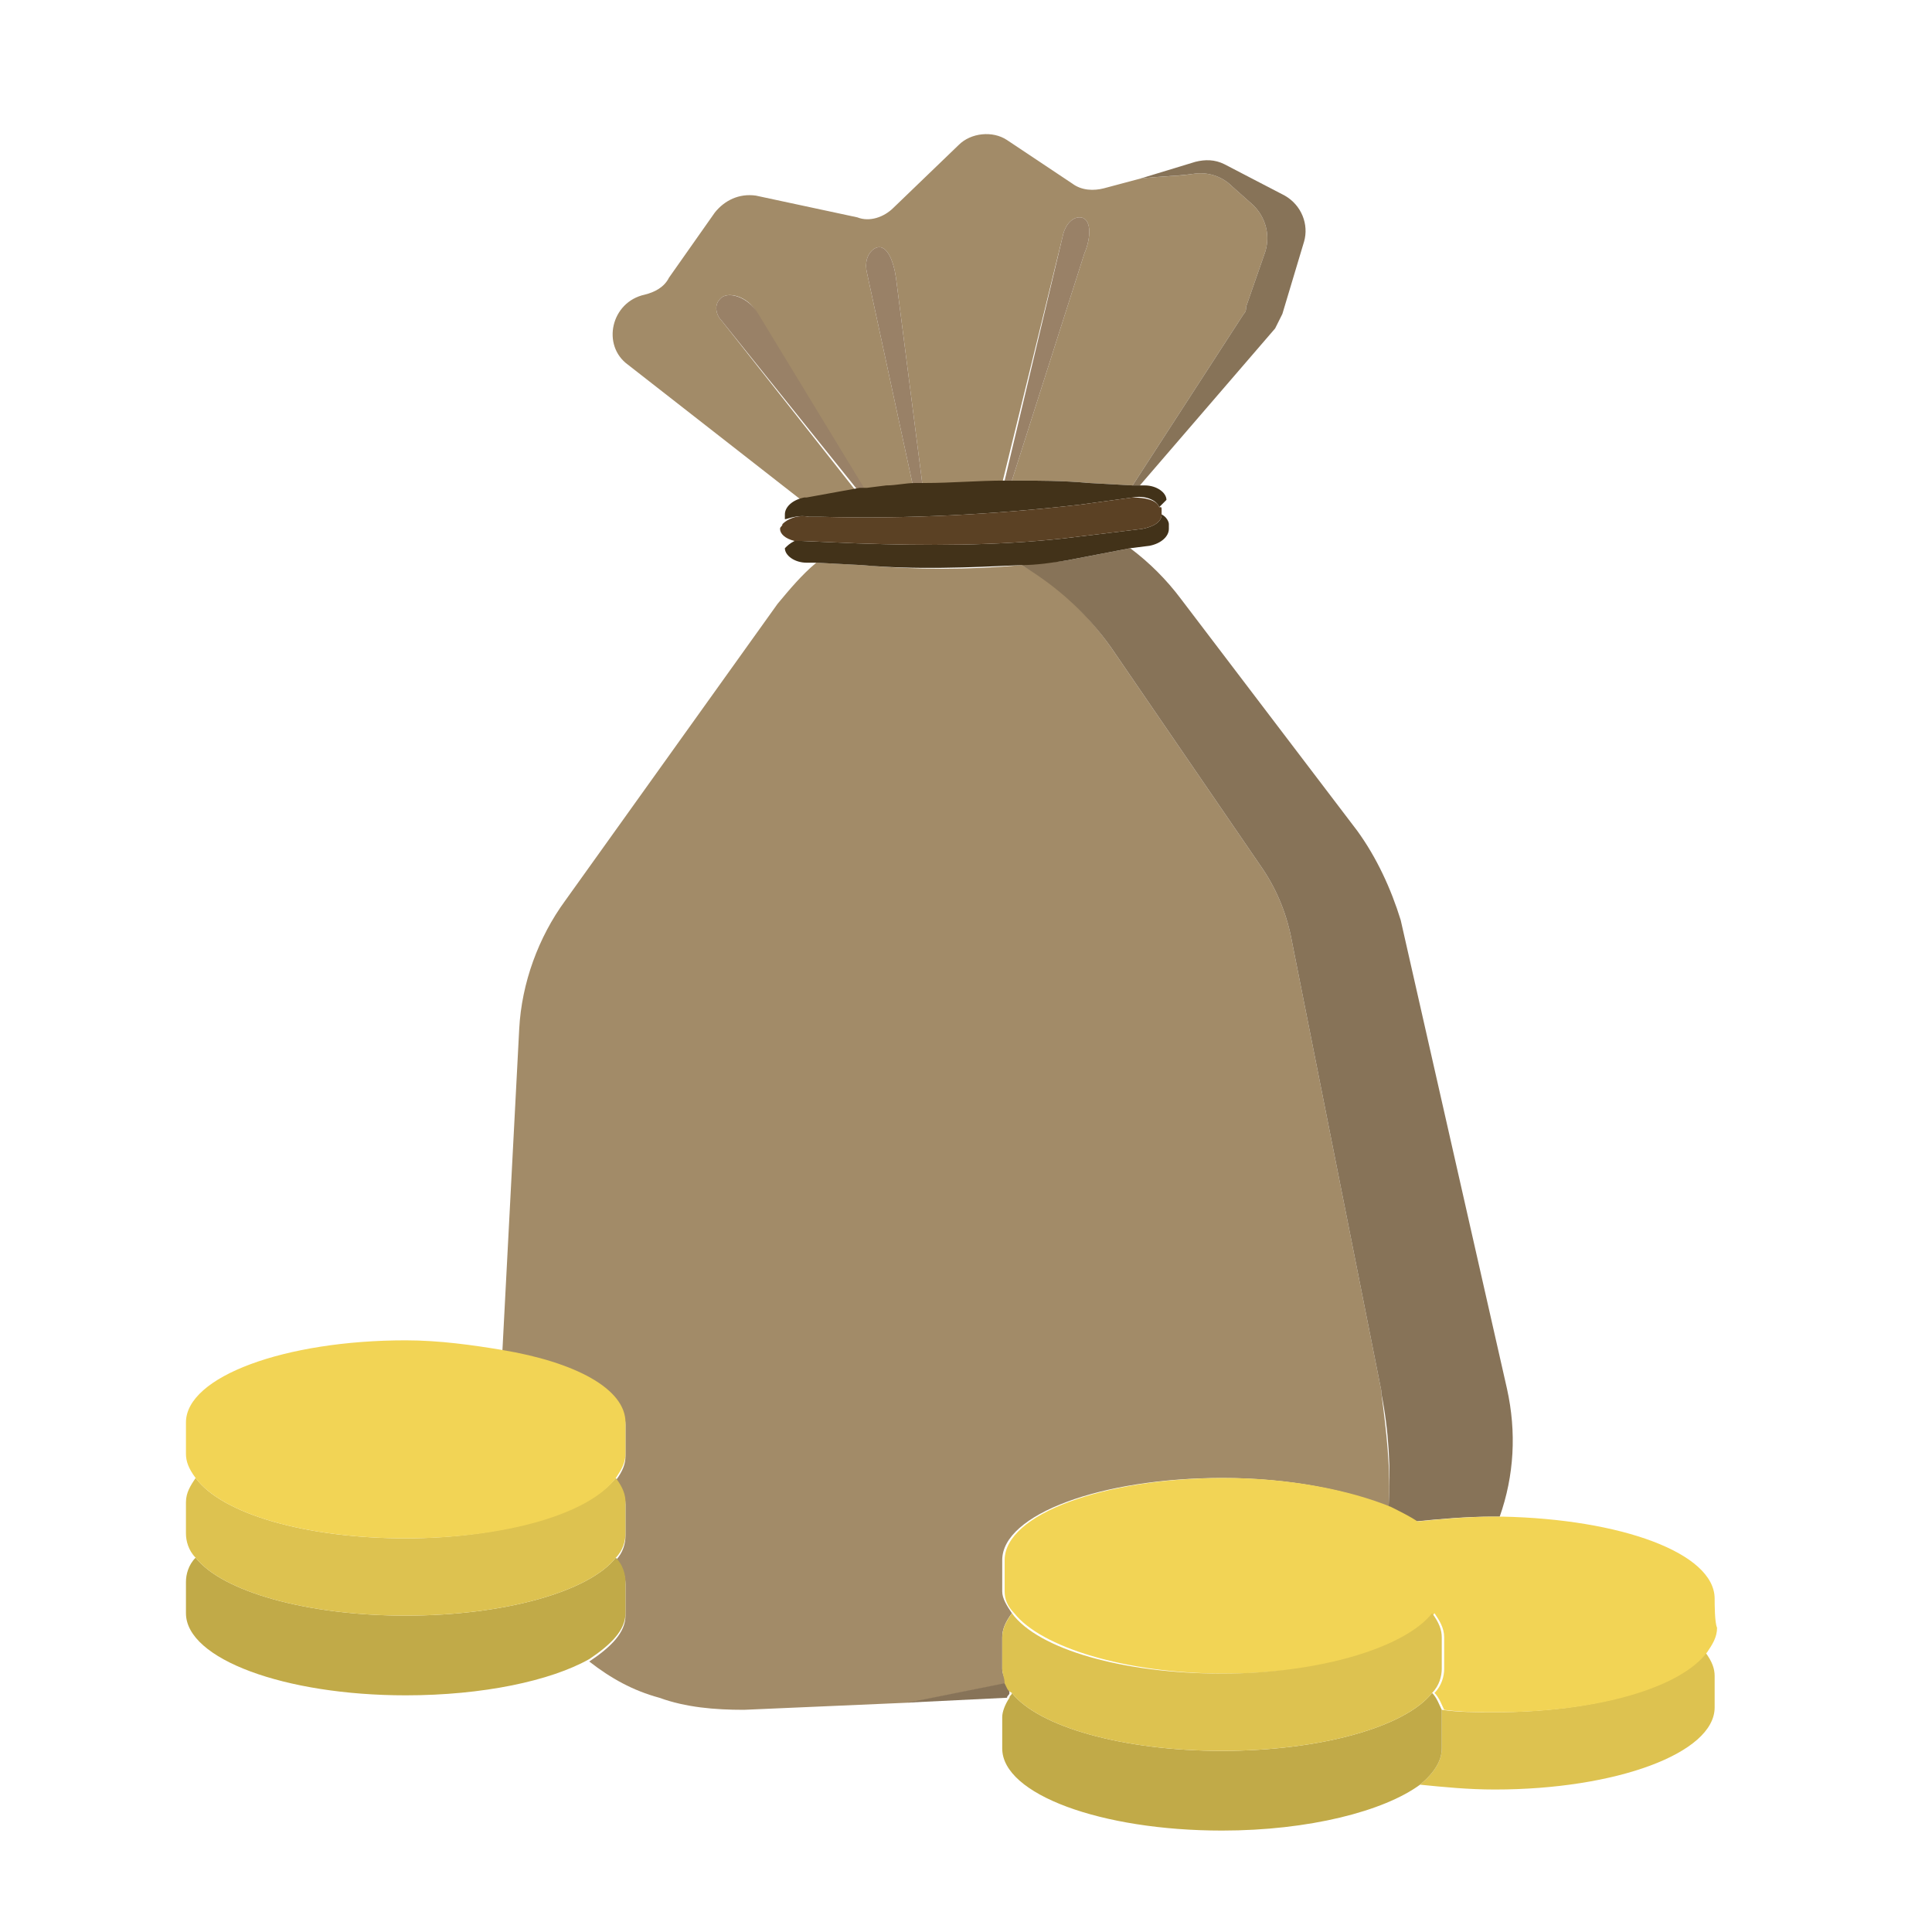<?xml version="1.0" encoding="utf-8"?>
<!-- Generator: Adobe Illustrator 22.1.0, SVG Export Plug-In . SVG Version: 6.00 Build 0)  -->
<svg version="1.1" id="Layer_1" xmlns="http://www.w3.org/2000/svg" xmlns:xlink="http://www.w3.org/1999/xlink" x="0px" y="0px"
	 viewBox="0 0 80 80" style="enable-background:new 0 0 80 80;" xml:space="preserve">
<style type="text/css">
	.st0{fill:#A28B68;}
	.st1{fill:#877358;}
	.st2{fill:#998167;}
	.st3{fill:#423219;}
	.st4{fill:#5B4124;}
	.st5{fill:#DDC250;}
	.st6{fill:#F2D455;}
	.st7{fill:#C1AA48;}
</style>
<g>
	<path class="st0" d="M29.9,13.3c-0.3-0.3-0.3-0.7-0.1-0.9c0.3-0.4,1.2-0.1,1.5,0.5l4.5,7.4l0.8-0.1c0.4,0,0.8-0.1,1.2-0.1l-1.9-8.8
		c-0.1-0.4,0-0.8,0.3-1c0.5-0.3,0.8,0.5,0.9,1.2l1.1,8.6c1.1-0.1,2.2-0.1,3.3-0.1L44,9.8C44.1,9.3,44.4,9,44.7,9
		c0.5,0,0.5,0.8,0.2,1.5l-3,9.4c1.1,0,2.1,0,3.2,0.1l1.8,0.1l4.6-7.1c0.1-0.1,0.1-0.2,0.1-0.3l0.8-2.3c0.2-0.7,0-1.4-0.5-1.9L51,7.7
		c-0.4-0.4-1-0.6-1.6-0.5c-0.6,0.1-1.5,0.1-2.2,0.2l-1.5,0.4c-0.4,0.1-0.9,0.1-1.3-0.2l-2.7-1.8c-0.6-0.4-1.5-0.3-2,0.2L37,8.6
		C36.6,9,36,9.2,35.5,9l-4.2-0.9C30.6,8,30,8.3,29.6,8.8l-1.9,2.7c-0.2,0.4-0.6,0.6-1,0.7c-1.4,0.3-1.8,2.1-0.7,2.9l7.3,5.7l2.2-0.4
		L29.9,13.3z"/>
	<path class="st1" d="M51,7.7l0.9,0.8c0.5,0.5,0.7,1.2,0.5,1.9l-0.8,2.3c0,0.1,0,0.2-0.1,0.3l-4.6,7.1l0.3,0l5.6-6.5
		c0.1-0.2,0.2-0.4,0.3-0.6l0.9-3c0.2-0.7-0.1-1.5-0.8-1.9l-2.5-1.3c-0.4-0.2-0.8-0.2-1.2-0.1l-2.3,0.7c0.7-0.1,1.5-0.1,2.2-0.2
		C50,7.1,50.6,7.3,51,7.7z"/>
	<path class="st0" d="M41.5,69.1c0-0.3,0-1.2,0-1.3c0-0.3,0.1-0.6,0.4-1c-0.2-0.3-0.4-0.6-0.4-0.9c0-0.3,0-1.2,0-1.3
		c0-1.9,4.1-3.4,9.1-3.4c2.8,0,5.2,0.5,6.9,1.2c0.1-1.5-0.1-3.2-0.3-4.7v-0.1L53.5,39c-0.2-1.1-0.6-2.1-1.2-3L46,26.8
		c-1-1.4-2.2-2.6-3.7-3.4c-2.2,0.2-4.4,0.2-6.6,0l-1.9-0.1c-0.6,0.5-1.1,1.1-1.6,1.7l-8.8,12.3c-1.1,1.5-1.8,3.4-1.9,5.3L20.8,56
		c3,0.6,5.1,1.7,5.1,3c0,0.1,0,0.9,0,1.3c0,0.3-0.1,0.6-0.4,1c0.2,0.3,0.4,0.6,0.4,1c0,0.1,0,0.9,0,1.3c0,0.3-0.1,0.7-0.4,1
		c0.3,0.3,0.4,0.7,0.4,1c0,0.1,0,0.9,0,1.3c0,0.7-0.6,1.3-1.5,1.9c0.9,0.7,1.8,1.2,2.9,1.5c1.1,0.4,2.3,0.5,3.5,0.5l6.9-0.3l4-0.8
		C41.6,69.5,41.5,69.3,41.5,69.1z"/>
	<path class="st1" d="M41.6,69.7l-4,0.8l4.1-0.2c0-0.1,0.1-0.1,0.1-0.2C41.8,70,41.7,69.8,41.6,69.7z"/>
	<path class="st1" d="M42.3,23.4c1.5,0.9,2.7,2,3.7,3.4l6.3,9.2c0.6,0.9,1,1.9,1.2,3l3.7,18.6v0.1c0.3,1.5,0.4,3.1,0.3,4.7
		c0.4,0.2,0.8,0.4,1.1,0.6c1-0.1,2.1-0.2,3.2-0.2c0.1,0,0.2,0,0.3,0c0.6-1.7,0.7-3.5,0.3-5.3L58,38.1c-0.4-1.3-1-2.6-1.8-3.7
		l-7.3-9.6c-0.6-0.8-1.3-1.5-2.1-2.1l-2.6,0.5C43.6,23.3,42.9,23.3,42.3,23.4z"/>
	<path class="st2" d="M44.7,9c-0.3,0-0.6,0.3-0.7,0.8l-2.4,10.1c0.1,0,0.2,0,0.3,0l3-9.4C45.2,9.8,45.2,9,44.7,9z"/>
	<path class="st2" d="M36.2,10.3c-0.3,0.2-0.4,0.6-0.3,1l1.9,8.8c0.1,0,0.3,0,0.4,0l-1.1-8.6C37,10.8,36.7,10,36.2,10.3z"/>
	<path class="st2" d="M29.8,12.4c-0.2,0.2-0.2,0.6,0.1,0.9l5.7,7.1l0.3,0l-4.5-7.4C31,12.3,30.1,12,29.8,12.4z"/>
	<path class="st3" d="M42.3,23.4c0.6,0,1.3-0.1,1.9-0.2l2.6-0.5l0.8-0.1c0.5-0.1,0.8-0.4,0.8-0.7v-0.2c0-0.1-0.1-0.3-0.3-0.4
		c0,0.3-0.3,0.5-0.8,0.6L44,22.3c-2.8,0.3-5.6,0.3-8.5,0.2l-2.3-0.1c-0.1,0-0.2,0-0.3,0c-0.2,0.1-0.3,0.2-0.4,0.3
		c0,0.3,0.4,0.6,0.9,0.6l0.4,0l1.9,0.1C37.9,23.6,40.1,23.5,42.3,23.4z"/>
	<path class="st3" d="M33.5,21.4H34c3.6,0.1,7.2-0.1,10.7-0.5l2.2-0.3c0.5-0.1,1,0.1,1.1,0.4c0.1-0.1,0.2-0.2,0.3-0.3
		c0-0.3-0.4-0.6-0.9-0.6l-0.2,0l-0.3,0L45.1,20c-1.1-0.1-2.1-0.1-3.2-0.1c-0.1,0-0.2,0-0.3,0c-1.1,0-2.2,0.1-3.3,0.1
		c-0.1,0-0.3,0-0.4,0c-0.4,0-0.8,0.1-1.2,0.1l-0.8,0.1l-0.3,0l-2.2,0.4l-0.1,0c-0.5,0.1-0.8,0.4-0.8,0.7v0.2c0,0,0,0,0,0
		C32.6,21.5,33,21.3,33.5,21.4z"/>
	<path class="st4" d="M35.5,22.5c2.9,0.1,5.7,0.1,8.5-0.2l3.3-0.4c0.5-0.1,0.8-0.3,0.8-0.6c0,0,0,0,0,0v-0.2c0-0.1,0-0.1-0.1-0.1
		c-0.1-0.3-0.6-0.4-1.1-0.4l-2.2,0.3c-3.5,0.4-7.1,0.6-10.7,0.5h-0.5c-0.5-0.1-0.9,0.1-1.1,0.3c0,0.1-0.1,0.1-0.1,0.2
		c0,0.2,0.2,0.4,0.6,0.5c0.1,0,0.2,0,0.3,0L35.5,22.5z"/>
	<path class="st5" d="M61.9,70.9c-0.8,0-1.5,0-2.2-0.1c0,0.1,0,0.2,0,0.3c0,0.2,0,1,0,1.3c0,0.5-0.3,1-0.9,1.5c1,0.1,2,0.2,3.1,0.2
		c5,0,9.1-1.5,9.1-3.4c0-0.3,0-1.1,0-1.3c0-0.3-0.1-0.6-0.4-1C69.5,69.9,66,70.9,61.9,70.9z"/>
	<path class="st6" d="M71,66.2c0-1.9-3.9-3.3-8.8-3.4c-0.1,0-0.2,0-0.3,0c-1.1,0-2.2,0.1-3.2,0.2c-0.3-0.2-0.7-0.4-1.1-0.6
		c-1.7-0.7-4.2-1.2-6.9-1.2c-5,0-9.1,1.5-9.1,3.4c0,0.1,0,1,0,1.3c0,0.3,0.1,0.6,0.4,0.9c1.1,1.4,4.6,2.5,8.7,2.5s7.6-1,8.7-2.5
		c0.2,0.3,0.4,0.6,0.4,1c0,0.2,0,1,0,1.3c0,0.3-0.1,0.7-0.4,1c0.2,0.2,0.3,0.5,0.4,0.7c0.7,0.1,1.5,0.1,2.2,0.1c4.1,0,7.6-1,8.7-2.5
		c0.2-0.3,0.4-0.6,0.4-1C71,67.2,71,66.4,71,66.2z"/>
	<path class="st7" d="M25.9,66.8c0-0.4,0-1.2,0-1.3c0-0.3-0.1-0.7-0.4-1c-1.1,1.4-4.6,2.4-8.7,2.4s-7.6-1-8.7-2.4
		c-0.3,0.3-0.4,0.7-0.4,1c0,0.1,0,1,0,1.3c0,1.9,4.1,3.4,9.1,3.4c3.2,0,6-0.6,7.6-1.5C25.3,68.1,25.9,67.5,25.9,66.8z"/>
	<path class="st5" d="M16.8,66.9c4.1,0,7.6-1,8.7-2.4c0.3-0.3,0.4-0.7,0.4-1c0-0.4,0-1.2,0-1.3c0-0.3-0.1-0.6-0.4-1
		c-1.1,1.4-4.6,2.5-8.7,2.5s-7.6-1-8.7-2.5c-0.2,0.3-0.4,0.6-0.4,1c0,0.1,0,1,0,1.3c0,0.3,0.1,0.7,0.4,1
		C9.2,65.9,12.7,66.9,16.8,66.9z"/>
	<path class="st6" d="M16.8,63.7c4.1,0,7.6-1,8.7-2.5c0.2-0.3,0.4-0.6,0.4-1c0-0.4,0-1.2,0-1.3c0-1.4-2.1-2.5-5.1-3
		c-1.2-0.2-2.6-0.4-4-0.4c-5,0-9.1,1.5-9.1,3.4c0,0.1,0,1,0,1.3c0,0.3,0.1,0.6,0.4,1C9.2,62.7,12.7,63.7,16.8,63.7z"/>
	<path class="st7" d="M59.7,72.4c0-0.3,0-1.1,0-1.3c0-0.1,0-0.2,0-0.3c-0.1-0.2-0.2-0.5-0.4-0.7c-1.1,1.4-4.6,2.4-8.7,2.4
		s-7.6-1-8.7-2.4c0,0.1-0.1,0.1-0.1,0.2c-0.2,0.3-0.3,0.6-0.3,0.8c0,0.1,0,1,0,1.3c0,1.9,4.1,3.4,9.1,3.4c3.6,0,6.7-0.8,8.2-1.9
		C59.4,73.4,59.7,72.9,59.7,72.4z"/>
	<path class="st5" d="M41.5,69.1c0,0.2,0.1,0.4,0.1,0.6c0.1,0.2,0.1,0.3,0.3,0.4c1.1,1.4,4.6,2.4,8.7,2.4s7.6-1,8.7-2.4
		c0.3-0.3,0.4-0.7,0.4-1c0-0.3,0-1.1,0-1.3c0-0.3-0.1-0.6-0.4-1c-1.1,1.4-4.6,2.5-8.7,2.5s-7.6-1-8.7-2.5c-0.2,0.3-0.4,0.6-0.4,1
		C41.5,67.9,41.5,68.8,41.5,69.1z"/>
</g>
</svg>
